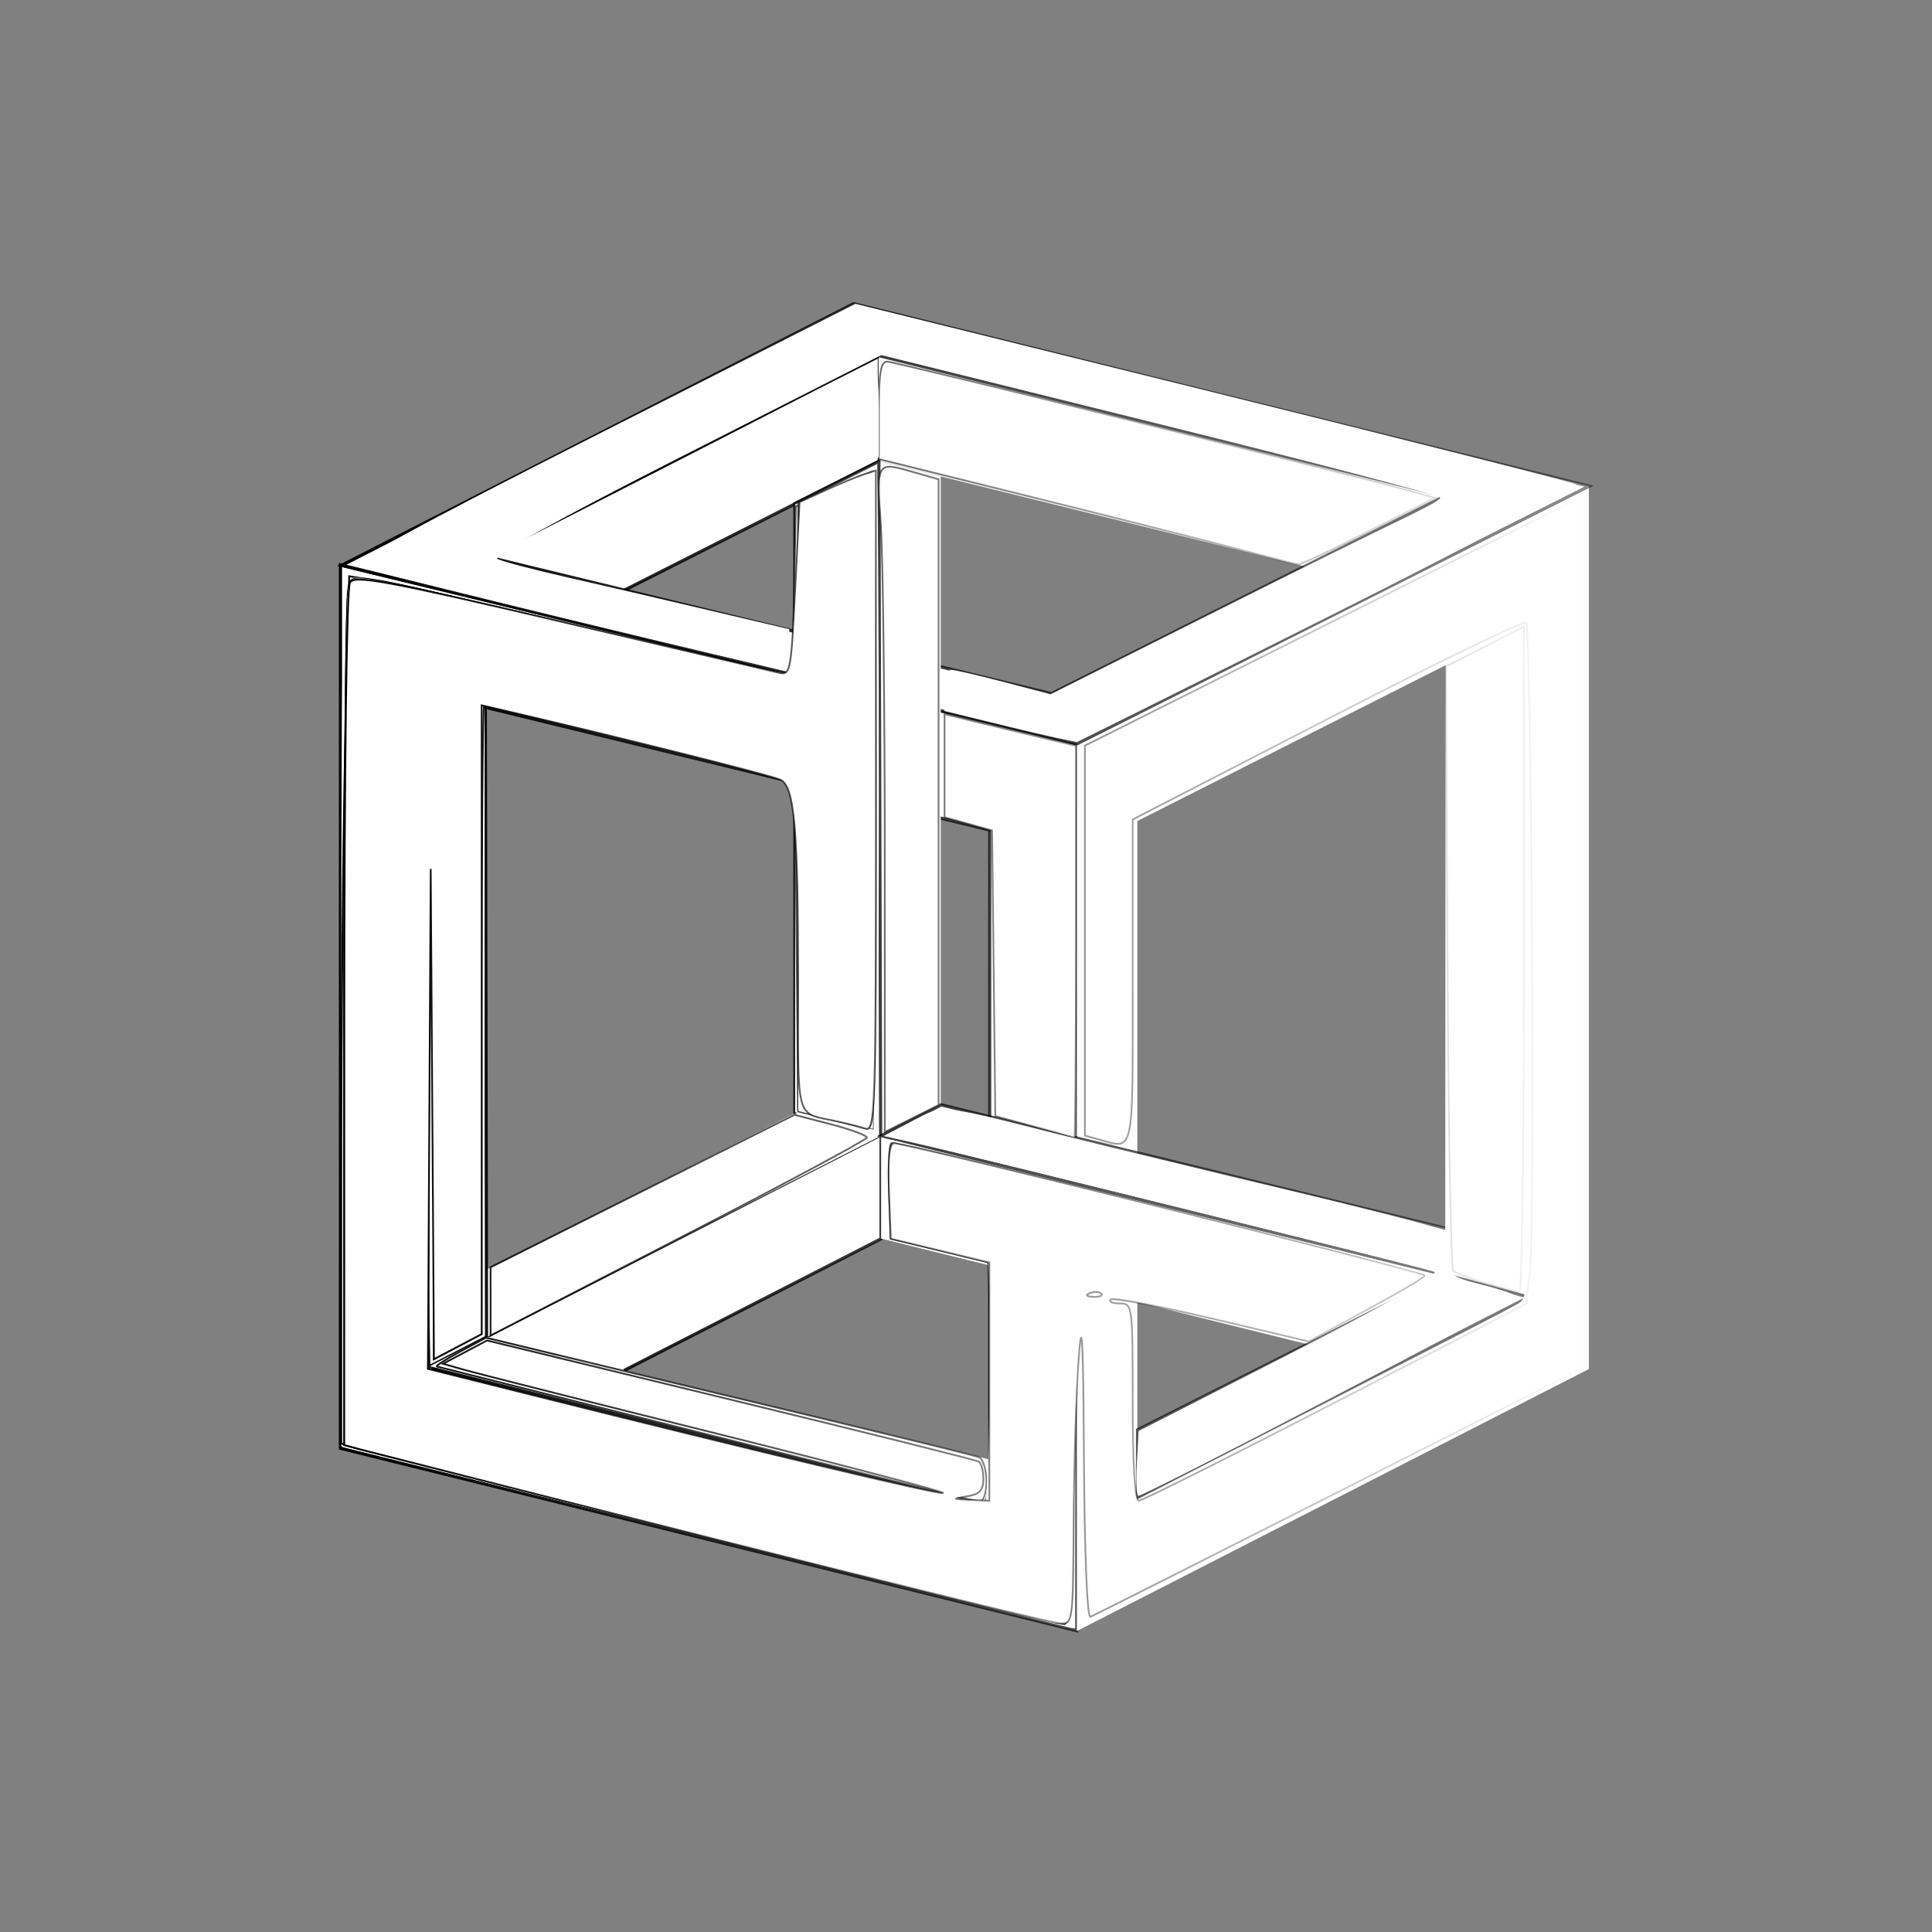 <?xml version="1.0" encoding="UTF-8" standalone="no"?>
<!-- Created with Inkscape (http://www.inkscape.org/) -->

<svg
   xmlns:osb="http://www.openswatchbook.org/uri/2009/osb"
   xmlns:dc="http://purl.org/dc/elements/1.1/"
   xmlns:cc="http://creativecommons.org/ns#"
   xmlns:rdf="http://www.w3.org/1999/02/22-rdf-syntax-ns#"
   xmlns:svg="http://www.w3.org/2000/svg"
   xmlns="http://www.w3.org/2000/svg"
   xmlns:xlink="http://www.w3.org/1999/xlink"
   xmlns:sodipodi="http://sodipodi.sourceforge.net/DTD/sodipodi-0.dtd"
   xmlns:inkscape="http://www.inkscape.org/namespaces/inkscape"
   width="140px"
   height="140px"
   viewBox="0 0 140 140"
   version="1.1"
   id="SVGRoot"
   inkscape:version="0.92.2 (5c3e80d, 2017-08-06)"
   sodipodi:docname="icon.svg">
  <rect x="0" y="0" width="140" height="140" fill="#808080" stroke="none"/>
  <sodipodi:namedview
     id="base"
     pagecolor="#ffffff"
     bordercolor="#666666"
     borderopacity="1.0"
     inkscape:pageopacity="0.0"
     inkscape:pageshadow="2"
     inkscape:zoom="0.32324881"
     inkscape:cx="70"
     inkscape:cy="507.5"
     inkscape:document-units="px"
     inkscape:current-layer="layer1"
     showgrid="false"
     inkscape:window-width="1366"
     inkscape:window-height="768"
     inkscape:window-x="0"
     inkscape:window-y="0"
     inkscape:window-maximized="0"
     inkscape:grid-bbox="true" />
  <defs
     id="defs6632">
    <linearGradient
       inkscape:collect="always"
       id="linearGradient7541">
      <stop
         style="stop-color:#000000;stop-opacity:1;"
         offset="0"
         id="stop7537" />
      <stop
         style="stop-color:#000000;stop-opacity:0;"
         offset="1"
         id="stop7539" />
    </linearGradient>
    <linearGradient
       id="linearGradient7533"
       osb:paint="solid">
      <stop
         style="stop-color:#000000;stop-opacity:1;"
         offset="0"
         id="stop7531" />
    </linearGradient>
    <linearGradient
       id="linearGradient6297"
       osb:paint="solid">
      <stop
         style="stop-color:#000000;stop-opacity:1;"
         offset="0"
         id="stop6295" />
    </linearGradient>
    <linearGradient
       inkscape:collect="always"
       xlink:href="#linearGradient7541"
       id="linearGradient7543"
       x1="34.904"
       y1="408.593"
       x2="758.797"
       y2="408.593"
       gradientUnits="userSpaceOnUse" />
  </defs>
  <g
     id="layer1"
     inkscape:groupmode="layer"
     inkscape:label="Ebene 1">
    <g
       transform="matrix(0.125,0,0,0.129,20.309,17.398)"
       id="g6407"
       style="stroke:url(#linearGradient7543);stroke-opacity:1;fill:#ffffff">
      <g
         style="fill:#ffffff;fill-opacity:1;stroke:url(#linearGradient7543);stroke-opacity:1"
         id="g3086"
         transform="matrix(1.838,0,0,1.838,-40.461,-27.705)">
        <path
           inkscape:connector-curvature="0"
           id="path2207"
           style="fill:#ffffff;fill-opacity:1;fill-rule:evenodd;stroke:url(#linearGradient7543);stroke-opacity:1"
           d="M 86.952,350.259 211.482,288.563 v 31.737 l -81.048,40.255" />
        <path
           inkscape:connector-curvature="0"
           id="path3954"
           style="fill:#ffffff;fill-opacity:1;fill-rule:evenodd;stroke:url(#linearGradient7543);stroke-opacity:1"
           d="m 86.658,329.936 97.708,-47.998 26.981,6.908 -124.462,61.619" />
        <path
           inkscape:connector-curvature="0"
           id="path1331"
           style="fill:#ffffff;fill-opacity:1;fill-rule:evenodd;stroke:url(#linearGradient7543);stroke-opacity:1"
           d="m 68.485,359.645 18.583,-9.267 -0.383,-192.966 -18.533,-4.185" />
        <path
           inkscape:connector-curvature="0"
           id="path2209"
           style="fill:#ffffff;fill-opacity:1;fill-rule:evenodd;stroke:url(#linearGradient7543);stroke-opacity:1"
           d="M 247.442,388.177 87.14,350.282 68.542,359.564 247.143,402.375" />
        <path
           inkscape:connector-curvature="0"
           id="path4030"
           style="fill:#ffffff;fill-opacity:1;fill-rule:evenodd;stroke:url(#linearGradient7543);stroke-opacity:1"
           d="m 41,114.375 v 269.938 l 232.219,55.75 0.211,-270.98 z m 27.531,39.188 177.25,41.812 v 206.781 l -177.25,-42.562 z" />
        <path
           inkscape:connector-curvature="0"
           id="path4037"
           style="fill:#ffffff;fill-opacity:1;fill-rule:evenodd;stroke:url(#linearGradient7543);stroke-opacity:1"
           d="M 434.761,90.165 V 360.102 l -161.504,80.077 V 169.093 Z m -19.148,42.072 -123.274,60.381 v 206.781 l 123.274,-61.131 z" />
        <path
           inkscape:connector-curvature="0"
           id="path5814"
           style="fill:#ffffff;fill-opacity:1;fill-rule:evenodd;stroke:url(#linearGradient7543);stroke-opacity:1"
           d="M 86.944,111.857 210.942,50.494 v 32.14 l -80.319,39.407 v 0" />
        <path
           inkscape:connector-curvature="0"
           id="path5816"
           style="fill:#ffffff;fill-opacity:1;fill-rule:evenodd;stroke:url(#linearGradient7543);stroke-opacity:1"
           d="M 389.072,93.296 210.73,50.389 210.836,82.622 345.186,114.816" />
        <path
           inkscape:connector-curvature="0"
           id="path5803"
           style="fill:#ffffff;fill-opacity:1;fill-rule:evenodd;stroke:url(#linearGradient7543);stroke-opacity:1"
           d="M 202.812,34.531 41.406,114.469 273.344,169 434.812,90.281 Z m 8.25,15.906 178.25,42.844 -124.062,60.438 -178.188,-41.875 z" />
        <path
           inkscape:connector-curvature="0"
           id="path3964"
           style="fill:#ffffff;fill-opacity:1;fill-rule:evenodd;stroke:url(#linearGradient7543);stroke-opacity:1"
           d="m 210.83,82.657 19.494,4.669 V 279.449 l -19.494,9.697 0.481,-0.048" />
        <path
           inkscape:connector-curvature="0"
           id="path1325"
           style="fill:#ffffff;fill-opacity:1;fill-rule:evenodd;stroke:url(#linearGradient7543);stroke-opacity:1"
           d="M 184.31,282.15 V 95.621 l 26.509,-12.924 0.556,206.214" />
        <path
           inkscape:connector-curvature="0"
           id="path4846"
           style="fill:#ffffff;fill-opacity:1;fill-rule:evenodd;stroke:url(#linearGradient7543);stroke-opacity:1"
           d="m 211.523,288.798 v 31.43 l 134.491,32.297 43.674,-21.307" />
        <path
           inkscape:connector-curvature="0"
           id="path4842"
           style="fill:#ffffff;fill-opacity:1;fill-rule:evenodd;stroke:url(#linearGradient7543);stroke-opacity:1"
           d="m 390.532,317.331 -160.069,-37.962 -18.832,9.416 178.601,42.745" />
        <path
           inkscape:connector-curvature="0"
           id="path2205"
           style="fill:#ffffff;fill-opacity:1;fill-rule:evenodd;stroke:url(#linearGradient7543);stroke-opacity:1"
           d="m 415.724,132.109 -26.155,12.581 -0.133,186.45 26.421,6.872" />
        <path
           inkscape:connector-curvature="0"
           id="path4848"
           style="fill:#ffffff;fill-opacity:1;fill-rule:evenodd;stroke:url(#linearGradient7543);stroke-opacity:1"
           d="m 415.765,338.125 -123.398,61.235 v -20.643 l 97.137,-47.491 z" />
      </g>
      <path
         inkscape:connector-curvature="0"
         id="path829"
         d="M 256.971,731.128 C 145.56,704.334 50.12,681.317 44.883,679.98 l -9.522,-2.431 V 431.766 c 0,-202.846 0.809,-245.783 4.63,-245.783 2.546,0 56.694,12.285 120.327,27.299 63.634,15.015 120.762,28.383 126.951,29.708 l 11.254,2.408 V 196.972 148.547 L 321.419,137.832 c 12.593,-5.893 23.5,-10.714 24.239,-10.714 0.738,0 1.343,84.143 1.343,186.983 0,102.841 -0.848,186.983 -1.885,186.983 -1.037,0 -11.944,-2.527 -24.239,-5.615 l -22.353,-5.615 v -93.005 -93.005 l -7.791,-1.845 C 164.565,272.123 91.598,255.292 88.137,255.267 c -3.46,-0.025 -4.173,38.983 -3.463,189.361 l 0.895,189.392 161.013,38.941 c 88.557,21.418 162.215,39.032 163.684,39.144 1.469,0.112 2.248,-30.572 1.731,-68.185 l -0.939,-68.387 -29.433,-7.135 -29.433,-7.135 -1.01,-28.637 c -0.923,-26.17 -0.476,-28.473 5.194,-26.742 3.412,1.042 72.427,17.618 153.367,36.837 80.94,19.218 150.221,35.842 153.958,36.941 5.076,1.493 -2.665,6.745 -30.605,20.761 L 595.697,619.184 543.198,606.939 c -28.874,-6.735 -57.942,-13.83 -64.595,-15.767 -6.653,-1.937 -13.251,-3.521 -14.662,-3.521 -1.411,0 -2.98,43.244 -3.486,96.097 l -0.92,96.097 z"
         style="fill:#ffffff;fill-opacity:1;paint-order:fill markers stroke;stroke:url(#linearGradient7543);stroke-opacity:1" />
      <path
         inkscape:connector-curvature="0"
         id="path831"
         d="m 437.029,497.979 -22.507,-5.898 -0.929,-80.217 -0.929,-80.217 -13.787,-3.712 -13.787,-3.712 v -28.987 -28.987 l 19.91,4.728 c 10.951,2.6 28.091,6.603 38.089,8.895 l 18.179,4.167 v 110.254 c 0,60.64 -0.39,110.103 -0.866,109.919 -0.476,-0.184 -10.994,-2.989 -23.373,-6.233 z"
         style="fill:#ffffff;fill-opacity:1;paint-order:fill markers stroke;stroke:url(#linearGradient7543);stroke-opacity:1" />
      <path
         inkscape:connector-curvature="0"
         id="path833"
         d="m 463.952,706.059 c -0.769,-70.894 0.08,-111.939 2.363,-114.222 0.648,-0.648 7.568,0.542 15.378,2.645 l 14.2,3.824 v 55.228 55.228 l 108.208,-53.88 c 59.514,-29.634 110.969,-55.715 114.344,-57.958 5.769,-3.833 6.08,-15.447 5.194,-193.718 L 722.698,213.565 609.296,269.714 495.894,325.863 v 93.038 c 0,86.985 -0.394,92.921 -6.06,91.238 -3.333,-0.99 -10.345,-2.822 -15.582,-4.071 l -9.522,-2.271 V 393.222 282.648 l 21.642,-9.856 c 11.903,-5.421 77.347,-37.203 145.432,-70.628 L 755.593,141.392 v 246.625 246.625 l -23.373,11.647 c -12.855,6.406 -78.299,38.599 -145.432,71.54 l -122.059,59.893 z"
         style="fill:#ffffff;fill-opacity:1;paint-order:fill markers stroke;stroke:url(#linearGradient7543);stroke-opacity:1" />
      <path
         inkscape:connector-curvature="0"
         id="path835"
         d="M 243.986,726.702 35.361,676.079 V 526.817 c 0,-82.094 1.033,-191.726 2.295,-243.625 l 2.295,-94.363 14.152,2.201 c 7.784,1.211 65.573,14.252 128.42,28.981 l 114.268,26.78 1.054,-48.583 1.054,-48.583 21.112,-9.575 c 11.611,-5.266 21.874,-8.813 22.805,-7.882 2.381,2.381 1.927,361.938 -0.46,364.325 -1.075,1.075 -10.988,-0.249 -22.029,-2.943 L 300.254,488.653 299.334,395.257 298.414,301.861 197.186,278.49 C 141.51,265.636 93.23,255.145 89.898,255.177 c -5.697,0.055 -6.06,11.445 -6.06,190.216 v 190.158 l 30.298,7.141 c 16.664,3.927 88.559,21.197 159.767,38.378 71.208,17.18 131.588,31.237 134.178,31.237 3.813,0 4.709,-13.106 4.709,-68.842 v -68.842 l -16.448,-4.058 c -9.046,-2.232 -22.291,-5.593 -29.433,-7.47 l -12.985,-3.412 v -25.836 c 0,-14.21 1.066,-25.836 2.369,-25.836 4.551,0 293.746,69.527 300.353,72.209 5.368,2.18 -0.021,6.1 -27.701,20.154 l -34.366,17.448 -64.882,-15.705 c -35.685,-8.638 -65.709,-14.877 -66.721,-13.865 -1.012,1.012 -2.84,44.141 -4.061,95.843 -1.222,51.702 -3.14,93.83 -4.263,93.617 -1.123,-0.213 -95.923,-23.167 -210.666,-51.009 z"
         style="fill:#ffffff;fill-opacity:1;paint-order:fill markers stroke;stroke:url(#linearGradient7543);stroke-opacity:1" />
      <path
         inkscape:connector-curvature="0"
         id="path837"
         d="m 496.579,687.202 1.047,-18.179 88.298,-43.747 c 52.545,-26.033 86.195,-44.552 83.104,-45.736 -5.434,-2.081 -263.823,-64.156 -299,-71.83 l -20.256,-4.419 16.426,-8.348 c 18.564,-9.434 15.017,-9.739 84.682,7.268 27.615,6.741 88.384,21.056 135.044,31.81 46.659,10.755 85.893,20.599 87.185,21.876 1.293,1.277 2.851,7.714 3.463,14.304 1.067,11.486 1.935,12.182 21.023,16.821 10.951,2.662 19.91,5.851 19.91,7.089 0,2.099 -215.923,111.272 -220.074,111.272 -1.044,0 -1.427,-8.181 -0.851,-18.179 z"
         style="fill:#ffffff;fill-opacity:1;paint-order:fill markers stroke;stroke:url(#linearGradient7543);stroke-opacity:1" />
      <path
         inkscape:connector-curvature="0"
         id="path839"
         d="m 699.032,585.894 c -9.207,-2.53 -17.777,-5.636 -19.045,-6.901 -1.267,-1.266 -2.749,-78.162 -3.293,-170.882 l -0.989,-168.58 22.63,-11.16 22.63,-11.16 v 186.951 c 0,102.823 -1.169,186.812 -2.597,186.641 -1.428,-0.17 -10.13,-2.38 -19.338,-4.91 z"
         style="fill:#ffffff;fill-opacity:1;paint-order:fill markers stroke;stroke:url(#linearGradient7543);stroke-opacity:1" />
      <path
         inkscape:connector-curvature="0"
         id="path841"
         d="m 422.313,273.34 -37.224,-8.84 v -11.557 c 0,-6.357 1.688,-11.557 3.751,-11.557 2.063,0 15.885,3.098 30.715,6.884 l 26.963,6.884 91.344,-44.437 c 50.239,-24.441 101.083,-48.787 112.986,-54.103 11.903,-5.316 21.642,-10.673 21.642,-11.905 0,-1.232 -72.918,-19.764 -162.04,-41.183 L 348.409,64.582 234.696,120.553 c -72.342,35.607 -111.966,56.884 -108.912,58.482 2.64,1.381 20.382,5.945 39.427,10.14 19.045,4.196 56.052,12.524 82.238,18.507 l 47.612,10.878 v 11.413 c 0,6.277 -1.542,11.413 -3.426,11.413 -5.411,0 -239.978,-55.178 -246.96,-58.093 -4.632,-1.934 32.238,-21.523 141.266,-75.054 L 333.475,35.801 540.206,85.33 c 113.702,27.241 208.687,50.58 211.077,51.866 2.476,1.331 -58.35,32.827 -141.315,73.174 -80.113,38.96 -146.734,71.056 -148.046,71.324 -1.312,0.268 -19.136,-3.491 -39.609,-8.353 z"
         style="fill:#ffffff;fill-opacity:1;paint-order:fill markers stroke;stroke:url(#linearGradient7543);stroke-opacity:1" />
      <path
         inkscape:connector-curvature="0"
         id="path843"
         d="M 556.491,173.901 C 539.35,169.507 485.203,156.264 436.163,144.472 L 347,123.032 V 95.642 c 0,-21.119 1.106,-27.39 4.829,-27.39 4.398,0 267.691,63.09 302.636,72.517 l 14.872,4.012 -38.447,18.869 c -21.146,10.378 -39.525,18.727 -40.841,18.554 -1.317,-0.173 -16.418,-3.91 -33.558,-8.304 z"
         style="fill:#ffffff;fill-opacity:1;paint-order:fill markers stroke;stroke:url(#linearGradient7543);stroke-opacity:1" />
      <path
         inkscape:connector-curvature="0"
         id="path845"
         d="m 166.942,187.467 c -18.092,-4.27 -33.285,-7.908 -33.761,-8.086 -0.476,-0.178 -2.034,-0.329 -3.463,-0.336 -1.428,-0.007 2.857,-3.37 9.522,-7.474 15.364,-9.458 201.675,-103.261 205.162,-103.294 1.428,-0.014 2.597,12.068 2.597,26.848 V 121.999 l -73.581,36.615 -73.581,36.615 z"
         style="fill:#ffffff;fill-opacity:1;paint-order:fill markers stroke;stroke:url(#linearGradient7543);stroke-opacity:1" />
      <path
         inkscape:connector-curvature="0"
         id="path847"
         d="m 350.445,347.817 c -0.01,-84.248 -1.024,-168.37 -2.254,-186.938 -2.478,-37.416 -3.01,-36.631 20.45,-30.116 l 12.985,3.606 v 175.743 175.743 l -15.582,7.57 -15.582,7.57 -0.018,-153.178 z"
         style="fill:#ffffff;fill-opacity:1;paint-order:fill markers stroke;stroke:url(#linearGradient7543);stroke-opacity:1" />
      <path
         inkscape:connector-curvature="0"
         id="path849"
         d="m 159.154,624.458 c -16.662,-4.056 -30.297,-8.217 -30.298,-9.248 -0.004,-2.122 211.533,-107.407 215.547,-107.281 1.428,0.045 2.597,11.761 2.597,26.035 v 25.954 l -72.684,36.374 c -39.976,20.005 -75.425,36.186 -78.775,35.957 -3.35,-0.229 -19.724,-3.735 -36.386,-7.791 z"
         style="fill:#ffffff;fill-opacity:1;paint-order:fill markers stroke;stroke:url(#linearGradient7543);stroke-opacity:1" />
      <path
         inkscape:connector-curvature="0"
         id="path851"
         d="m 121.927,596.165 v -19.173 l 88.094,-42.812 88.094,-42.812 20.98,5.285 c 11.539,2.907 20.98,6.273 20.98,7.481 0,1.208 -49.083,26.723 -109.074,56.7 l -109.074,54.504 z"
         style="fill:#ffffff;fill-opacity:1;paint-order:fill markers stroke;stroke:url(#linearGradient7543);stroke-opacity:1" />
      <path
         inkscape:connector-curvature="0"
         id="path853"
         d="M 87.301,443.951 V 258.699 l 7.791,0.047 c 4.285,0.026 11.297,0.987 15.582,2.135 l 7.791,2.088 v 176.121 176.121 l -13.713,6.996 c -7.542,3.848 -14.554,6.996 -15.582,6.996 -1.028,0 -1.869,-83.363 -1.869,-185.252 z"
         style="fill:#ffffff;fill-opacity:1;paint-order:fill markers stroke;stroke:url(#linearGradient7543);stroke-opacity:1" />
      <path
         inkscape:connector-curvature="0"
         id="path855"
         d="M 246.583,670.68 C 161.834,650.035 91.716,632.966 90.763,632.748 c -0.952,-0.218 5.06,-3.949 13.361,-8.292 l 15.092,-7.896 40.311,9.411 c 22.171,5.176 85.498,19.917 140.728,32.757 55.229,12.841 102.365,24.083 104.745,24.983 2.381,0.9 4.328,6.923 4.328,13.385 0,7.258 -1.654,11.629 -4.328,11.434 -2.381,-0.173 -73.668,-17.205 -158.416,-37.85 z"
         style="fill:#ffffff;fill-opacity:1;paint-order:fill markers stroke;stroke:url(#linearGradient7543);stroke-opacity:1" />
      <path
         inkscape:connector-curvature="0"
         id="path6283"
         d="M 244.852,726.956 C 131.536,699.493 38.393,677.015 37.867,677.005 c -2.27,-0.042 1.203,-484.462 3.489,-486.747 1.393,-1.392 59.298,10.661 128.677,26.786 l 126.144,29.318 2.039,-10.193 c 1.121,-5.606 2.039,-27.662 2.039,-49.013 v -38.821 l 21.36,-9.216 c 11.748,-5.069 21.89,-8.686 22.538,-8.039 0.648,0.648 0.774,83.635 0.281,184.417 l -0.896,183.239 -21.642,-4.666 -21.642,-4.666 v -92.821 c 0,-71.08 -1.014,-93.203 -4.328,-94.45 -15.794,-5.944 -207.546,-48.09 -209.57,-46.062 -1.385,1.387 -2.517,86.59 -2.517,189.339 0,138.727 1.041,187.46 4.045,189.316 8.274,5.113 319.661,78.095 322.233,75.524 3.735,-3.734 5.65,-80.606 2.774,-111.307 l -2.382,-25.422 -28.291,-6.577 -28.291,-6.577 -1.011,-26.524 c -0.556,-14.588 0.023,-26.524 1.286,-26.524 3.388,0 307.721,73.309 308.936,74.418 0.569,0.519 -14.37,8.857 -33.199,18.529 l -34.233,17.585 -65.122,-15.522 c -35.817,-8.537 -66.065,-14.581 -67.218,-13.431 -1.153,1.15 -2.579,44.035 -3.169,95.3 -0.798,69.351 -2.127,93.143 -5.194,92.952 -2.267,-0.142 -96.834,-22.727 -210.15,-50.191 z"
         style="fill:#ffffff;fill-opacity:1;paint-order:fill markers stroke;stroke:url(#linearGradient7543);stroke-opacity:1" />
      <path
         inkscape:connector-curvature="0"
         id="path6285"
         d="M 404.134,765.48 C 378.423,759.134 288.048,737.317 203.3,716.997 118.551,696.678 46.485,679.258 43.152,678.286 c -5.694,-1.659 -6.06,-15.845 -6.06,-234.829 0,-128.185 0.994,-238.033 2.209,-244.108 2.719,-13.594 -8.847,-15.224 141.986,20.01 l 114.762,26.808 2.103,-15.34 c 1.156,-8.437 2.103,-30.501 2.103,-49.031 v -33.691 l 21.247,-9.215 c 11.686,-5.068 21.828,-8.634 22.538,-7.924 0.71,0.71 0.887,83.839 0.394,184.732 l -0.896,183.441 -21.642,-4.807 -21.642,-4.807 v -91.097 c 0,-68.702 -1.064,-91.958 -4.328,-94.599 C 290.815,299.695 92.488,254.139 88.996,256.297 84.283,259.21 81.708,396.07 84.137,514.472 l 2.475,120.639 92.104,22.447 c 136.045,33.156 229.457,54.632 230.986,53.103 3.435,-3.435 5.495,-67.06 3.241,-100.124 l -2.508,-36.794 -28.255,-6.403 -28.255,-6.403 -1.011,-26.811 c -0.556,-14.746 0.07,-26.811 1.391,-26.811 5.334,0 307.039,72.655 308.832,74.372 0.569,0.545 -14.435,8.937 -33.342,18.649 l -34.377,17.658 -65.113,-15.461 c -35.812,-8.504 -65.996,-14.58 -67.075,-13.502 -1.079,1.078 -2.501,43.902 -3.16,95.166 -0.869,67.581 -2.296,93.153 -5.194,93.012 -2.198,-0.107 -25.032,-5.386 -50.742,-11.731 z"
         style="fill:#ffffff;fill-opacity:1;paint-order:fill markers stroke;stroke:url(#linearGradient7543);stroke-opacity:1" />
      <path
         inkscape:connector-curvature="0"
         id="path6287"
         d="M 251.777,729.17 C 144.175,703.045 51.821,680.579 46.546,679.245 l -9.591,-2.424 0.934,-242.015 c 0.514,-133.108 2.029,-243.11 3.367,-244.447 2.722,-2.72 11.807,-0.823 152.514,31.85 54.749,12.713 100.521,22.138 101.716,20.943 1.194,-1.194 2.973,-23.163 3.952,-48.818 l 1.78,-46.646 20.766,-9.006 c 11.421,-4.953 21.346,-8.425 22.056,-7.715 0.71,0.71 0.887,83.839 0.394,184.732 l -0.896,183.441 -21.642,-4.807 -21.642,-4.807 -0.053,-88.924 c -0.029,-48.908 -1.394,-91.041 -3.034,-93.628 -1.639,-2.587 -21.33,-9.18 -43.756,-14.651 -45.983,-11.217 -132.602,-30.853 -136.106,-30.854 -1.267,-4.4e-4 -1.886,79.422 -1.376,176.493 l 0.928,176.494 -13.913,7.098 -13.913,7.098 V 445.06 261.469 l 11.254,-0.41 11.254,-0.41 -10.388,-2.445 c -5.713,-1.345 -11.509,-1.52 -12.879,-0.389 -2.376,1.961 -3.045,68.944 -2.809,281.242 l 0.106,95.799 80.507,19.561 c 77.828,18.91 240.372,57.197 242.827,57.197 3.368,0 5.759,-64.703 3.654,-98.887 l -2.405,-39.047 -28.114,-6.371 -28.114,-6.371 -1.011,-26.811 c -0.602,-15.962 0.368,-26.811 2.396,-26.811 4.541,0 306.291,72.793 307.735,74.237 0.619,0.619 -14.395,9.098 -33.365,18.842 l -34.491,17.717 -58.305,-13.809 c -32.067,-7.595 -61.585,-13.826 -65.595,-13.846 -6.479,-0.035 -7.536,2.564 -9.498,23.336 -1.214,12.855 -2.218,54.926 -2.232,93.492 -0.024,64.602 -0.501,70.09 -6.084,69.752 -3.333,-0.202 -94.098,-21.742 -201.7,-47.867 z"
         style="fill:#ffffff;fill-opacity:1;paint-order:fill markers stroke;stroke:url(#linearGradient7543);stroke-opacity:1" />
      <path
         inkscape:connector-curvature="0"
         id="path6289"
         d="M 251.777,729.275 C 144.175,703.12 51.852,680.626 46.614,679.288 l -9.522,-2.432 0.047,-236.26 c 0.026,-129.943 1.022,-239.899 2.212,-244.346 2.656,-9.919 -7.546,-11.552 140.783,22.535 62.486,14.36 114.295,25.424 115.132,24.587 0.837,-0.837 2.538,-22.716 3.78,-48.621 l 2.259,-47.1 20.478,-8.881 c 11.263,-4.885 21.154,-8.881 21.981,-8.881 0.827,0 1.503,83.468 1.503,185.485 0,175.033 -0.341,185.384 -6.06,183.677 -3.333,-0.994 -13.461,-3.622 -22.507,-5.838 l -16.448,-4.03 v -82.26 c 0,-45.243 -0.949,-87.004 -2.109,-92.803 -1.96,-9.802 -3.968,-11.039 -28.567,-17.603 -23.516,-6.275 -147.837,-35.047 -151.431,-35.047 -0.778,0 -1.414,79.436 -1.414,176.525 v 176.525 l -13.851,7.066 -13.851,7.066 V 445.29 261.929 l 8.699,-1.517 c 7.968,-1.39 7.895,-1.482 -0.866,-1.096 l -9.565,0.422 -0.895,187.552 -0.895,187.552 59.76,14.405 c 50.618,12.201 234.435,55.478 257.528,60.631 6.956,1.552 7.406,0.035 8.994,-30.344 0.919,-17.588 0.937,-48.476 0.04,-68.641 l -1.632,-36.663 -28.138,-6.71 -28.138,-6.71 -1.011,-26.745 c -0.556,-14.71 0.37,-26.745 2.059,-26.745 6.816,0 305.991,72.156 308.158,74.322 0.786,0.786 -14.287,9.315 -33.496,18.954 l -34.924,17.526 -59.002,-13.849 c -32.451,-7.617 -61.853,-13.849 -65.337,-13.849 -5.514,0 -6.628,4.111 -8.586,31.696 -1.237,17.433 -2.25,59.504 -2.25,93.492 0,56.654 -0.504,61.772 -6.06,61.508 -3.333,-0.158 -94.098,-21.687 -201.7,-47.842 z"
         style="fill:#ffffff;fill-opacity:1;paint-order:fill markers stroke;stroke:url(#linearGradient7543);stroke-opacity:1" />
      <path
         inkscape:connector-curvature="0"
         id="path6291"
         d="M 433.566,773.15 C 425.948,771.203 339.469,750.28 241.389,726.654 143.309,703.028 57.219,682.128 50.077,680.209 l -12.985,-3.489 0.047,-236.193 c 0.026,-129.906 1.022,-239.832 2.212,-244.279 2.655,-9.915 -7.469,-11.515 140.133,22.146 62.128,14.168 113.793,25.761 114.811,25.761 1.018,0 2.968,-21.695 4.335,-48.211 l 2.484,-48.211 20.574,-8.923 c 11.316,-4.907 21.25,-8.923 22.077,-8.923 0.827,0 1.503,83.468 1.503,185.485 0,175.033 -0.341,185.384 -6.06,183.677 -3.333,-0.994 -13.461,-3.622 -22.507,-5.838 l -16.448,-4.03 -0.038,-78.364 c -0.043,-87.498 -1.57,-103.098 -10.568,-107.913 -4.786,-2.561 -97.812,-25.012 -165.124,-39.85 l -7.791,-1.717 v 176.591 176.591 l -13.82,7.05 -13.82,7.05 -0.928,-180.978 -0.928,-180.978 -0.834,183.984 -0.834,183.984 66.656,16.019 c 171.914,41.316 253.854,60.07 256.236,58.646 1.428,-0.854 2.597,-31.548 2.597,-68.208 V 574.433 l -28.567,-6.813 -28.567,-6.813 -1.011,-26.745 c -0.651,-17.211 0.301,-26.745 2.669,-26.745 4.868,0 294.078,69.357 303.036,72.673 5.61,2.077 0.131,5.99 -28.516,20.367 l -35.461,17.797 -62.531,-14.388 c -44.271,-10.186 -63.609,-13.31 -66.222,-10.696 -2.325,2.325 -4.373,37.13 -5.533,94.013 -2.047,100.435 0.273,92.982 -26.791,86.067 z M 98.482,259.377 c -1.151,-1.151 -4.137,-1.274 -6.637,-0.273 -2.762,1.105 -1.942,1.926 2.092,2.092 3.65,0.15 5.695,-0.668 4.545,-1.819 z"
         style="fill:#ffffff;fill-opacity:1;paint-order:fill markers stroke;stroke:url(#linearGradient7543);stroke-opacity:1" />
      <path
         inkscape:connector-curvature="0"
         id="path6293"
         d="M 250.046,729.276 C 143.396,703.203 51.852,680.742 46.614,679.363 l -9.522,-2.508 0.053,-239.723 c 0.031,-140.988 1.374,-241.811 3.259,-244.793 2.729,-4.314 20.905,-1.054 122.006,21.885 65.34,14.825 122.123,27.748 126.187,28.717 7.189,1.714 7.455,0.448 9.912,-47 l 2.525,-48.762 14.883,-6.583 c 8.186,-3.621 18.138,-7.617 22.117,-8.88 l 7.234,-2.296 v 185.719 c 0,175.252 -0.341,185.617 -6.06,183.919 -3.333,-0.99 -10.734,-2.798 -16.448,-4.018 -24.577,-5.247 -22.504,2.005 -22.537,-78.851 -0.035,-85.309 -2.111,-108.77 -9.992,-112.936 -4.297,-2.271 -96.367,-24.588 -165.708,-40.167 l -7.791,-1.75 v 176.591 176.591 l -13.811,7.046 -13.811,7.046 -0.946,-137.691 -0.946,-137.691 -0.825,140.413 -0.825,140.413 59.731,14.519 c 133.091,32.351 236.13,56.181 238.913,55.253 1.621,-0.54 -57.068,-15.482 -130.421,-33.203 -73.353,-17.721 -139.231,-33.839 -146.397,-35.818 l -13.029,-3.597 12.758,-6.545 12.758,-6.545 141.259,33.245 c 77.693,18.285 142.428,33.96 143.856,34.833 1.428,0.874 2.597,5.288 2.597,9.811 0,6.312 -2.213,8.557 -9.522,9.665 -8.863,1.343 -8.743,1.478 1.731,1.961 l 11.254,0.519 v -66.905 -66.905 l -28.567,-6.677 -28.567,-6.677 -1.011,-26.836 c -0.679,-18.017 0.256,-26.836 2.846,-26.836 8.218,0 304.755,71.706 307.376,74.327 0.607,0.607 -14.18,9.182 -32.86,19.054 l -33.964,17.95 -56.357,-12.871 c -30.997,-7.079 -57.356,-11.872 -58.577,-10.651 -1.221,1.221 1.157,2.219 5.283,2.219 7.382,0 7.502,0.888 7.502,55.402 0,34.849 1.292,55.402 3.484,55.402 1.916,0 53.217,-24.876 114.003,-55.281 l 110.52,-55.281 2.327,-18.621 c 2.882,-23.064 0.771,-361.105 -2.274,-364.147 -1.214,-1.213 -53.024,23.188 -115.133,54.225 l -112.926,56.431 v 90.919 c 0,99.57 1.164,94.385 -19.91,88.737 l -7.791,-2.088 0.004,-109.535 0.004,-109.535 143.696,-69.794 143.696,-69.794 v 244.919 244.919 l -140.559,68.993 c -77.307,37.946 -141.973,69.512 -143.7,70.147 -1.82,0.669 -3.377,-36.48 -3.701,-88.298 -0.43,-68.678 -1.144,-81.812 -3.075,-56.557 -1.383,18.092 -2.689,58.995 -2.903,90.895 -0.387,57.837 -0.409,57.998 -8.179,57.638 -4.285,-0.199 -95.05,-21.694 -201.7,-47.767 z M 475.912,591.792 c -1.151,-1.151 -4.137,-1.274 -6.637,-0.273 -2.762,1.105 -1.942,1.926 2.092,2.092 3.65,0.15 5.695,-0.668 4.545,-1.819 z"
         style="fill:#ffffff;fill-opacity:1;paint-order:fill markers stroke;stroke:url(#linearGradient7543);stroke-opacity:1" />
    </g>
  </g>
</svg>
